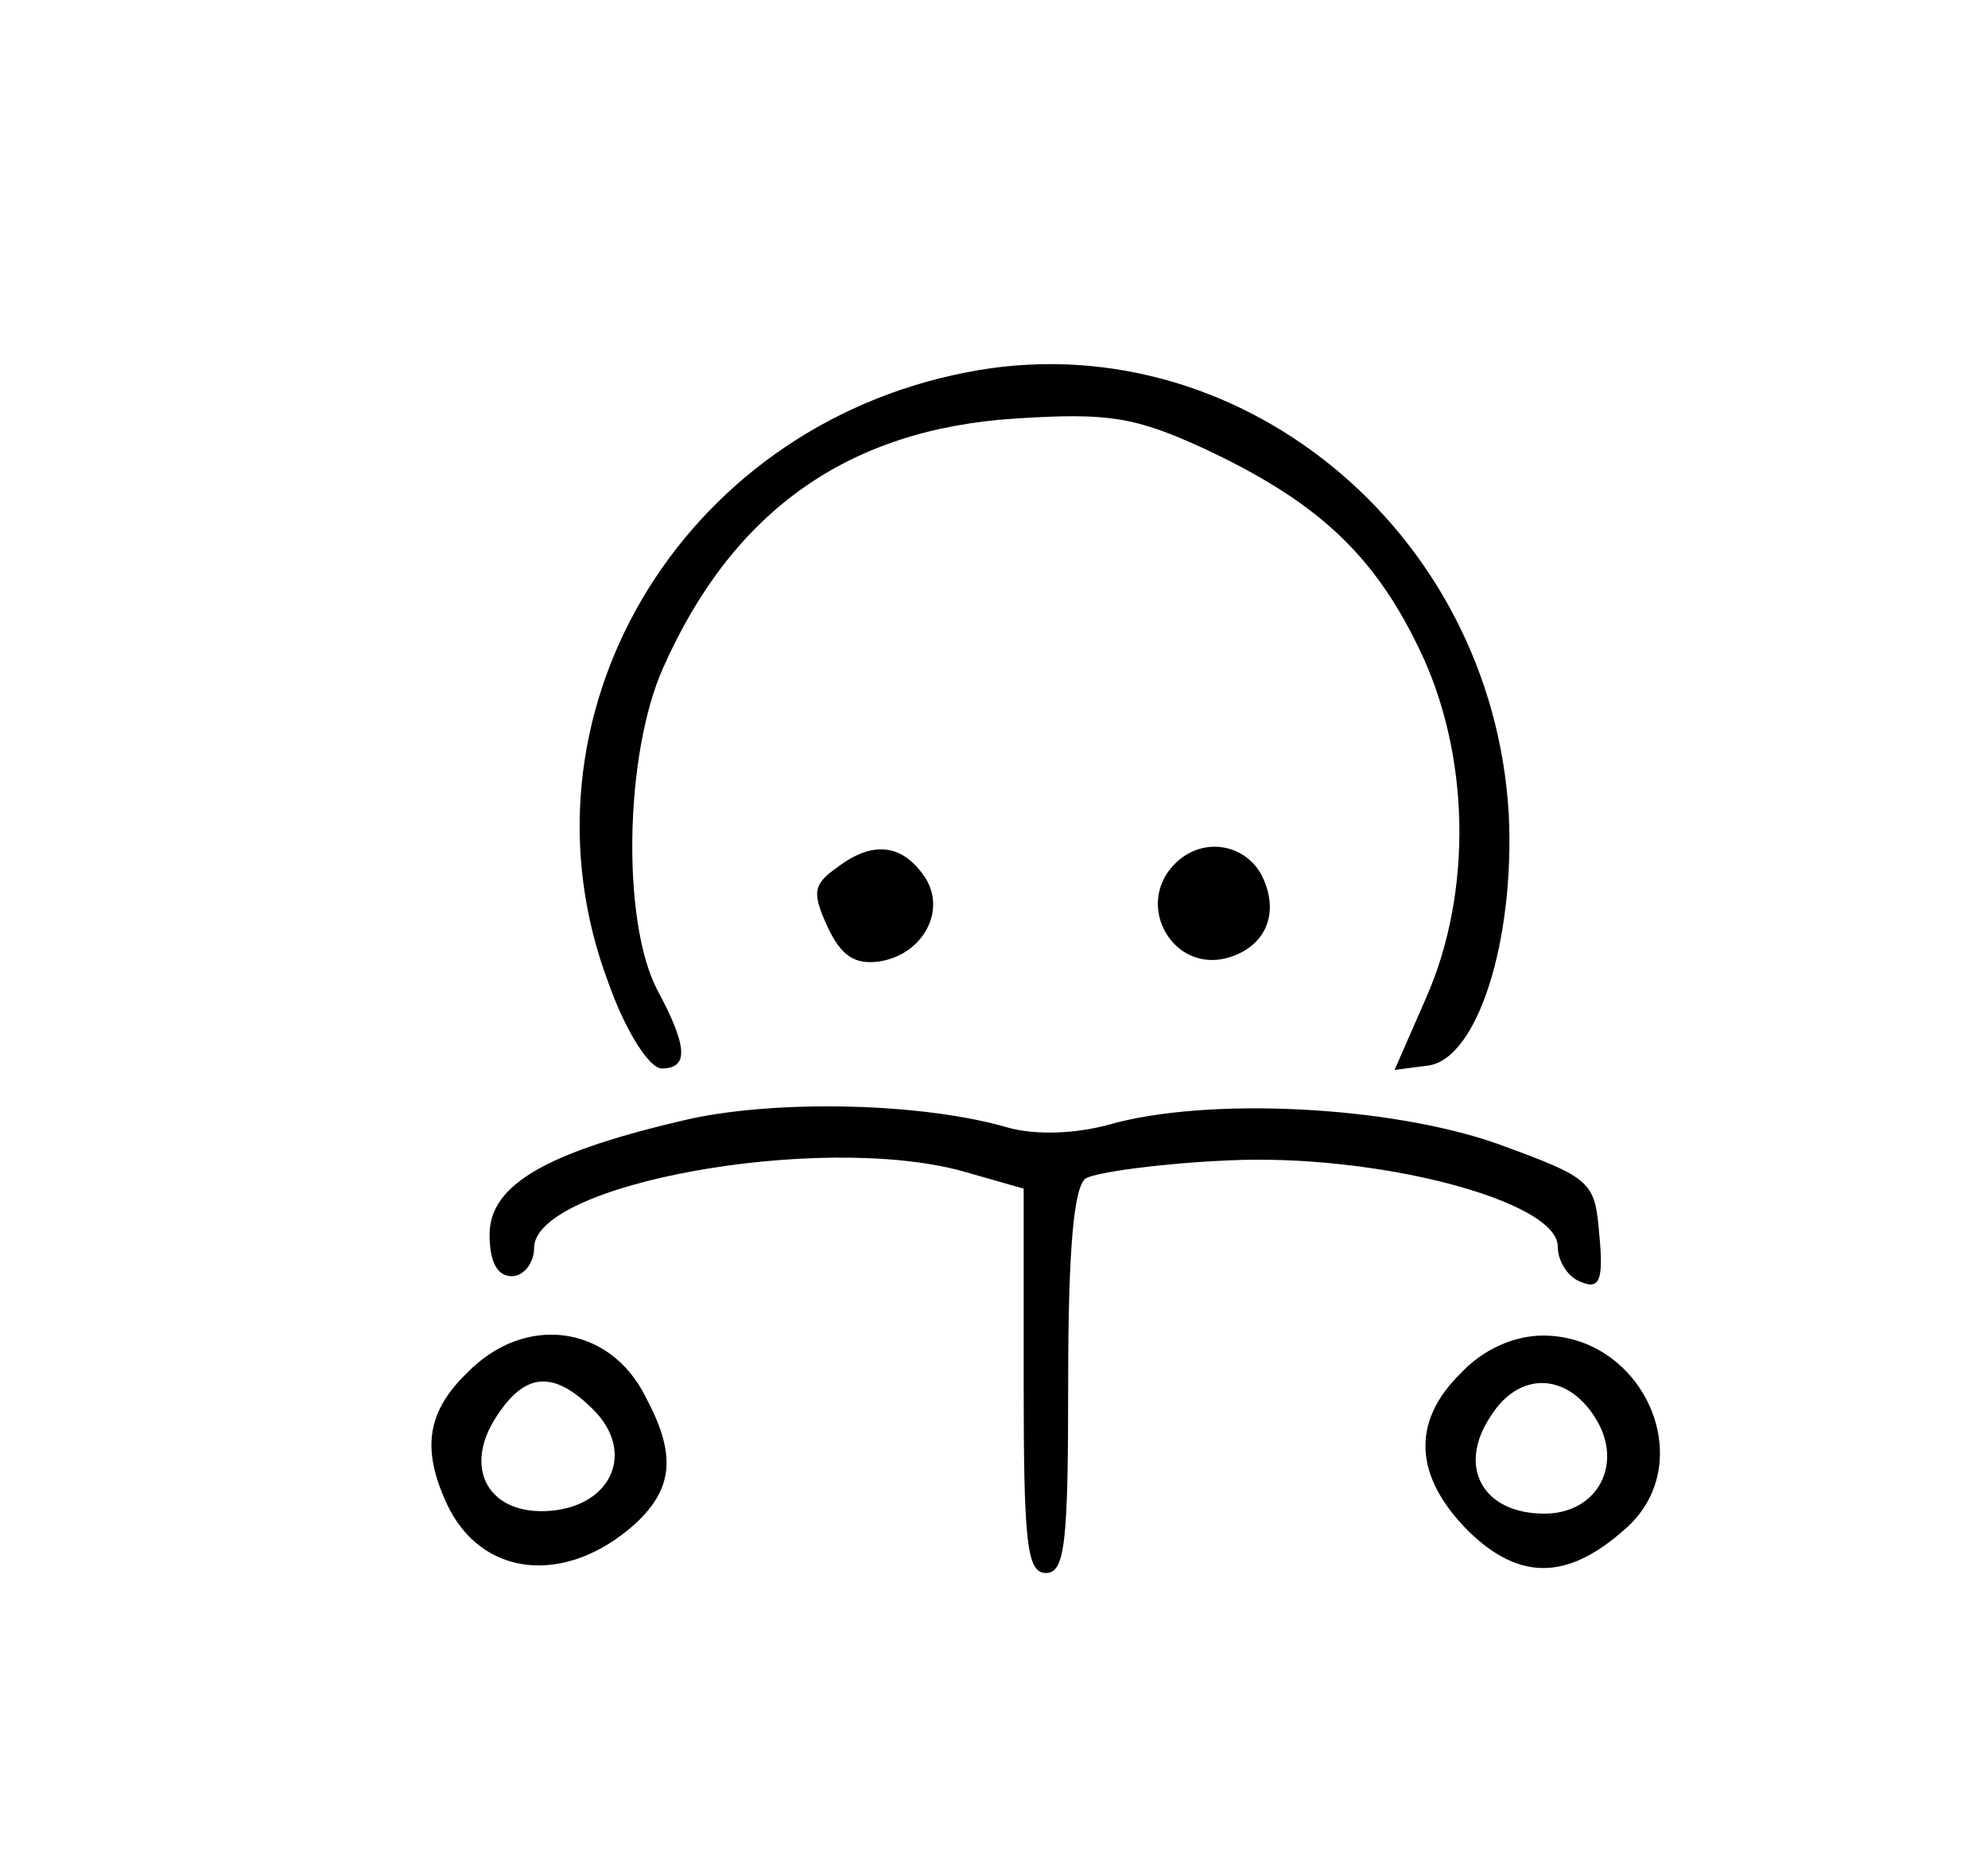 <?xml version="1.0" standalone="no"?>
<!DOCTYPE svg PUBLIC "-//W3C//DTD SVG 20010904//EN"
 "http://www.w3.org/TR/2001/REC-SVG-20010904/DTD/svg10.dtd">
<svg version="1.0" xmlns="http://www.w3.org/2000/svg"
 width="134pt" height="126pt" viewBox="0 0 134 126"
 preserveAspectRatio="xMidYMid meet">

<g transform="translate(0,126) scale(0.1,-0.1)"
fill="#000000" stroke="none">
<path d="M651 1009 c-194 -38 -308 -233 -241 -411 12 -34 28 -58 36 -58 18 0
18 14 -3 53 -24 46 -22 159 4 217 47 106 125 161 238 168 62 4 80 1 126 -20
75 -35 114 -70 145 -134 35 -71 37 -165 5 -237 l-21 -48 23 3 c33 5 58 84 54
169 -11 193 -185 334 -366 298z"/>
<path d="M565 676 c-17 -12 -18 -17 -7 -41 9 -19 18 -25 34 -23 29 4 46 33 32
56 -15 23 -35 26 -59 8z"/>
<path d="M792 678 c-28 -28 -1 -75 37 -63 25 8 34 31 21 56 -12 21 -40 25 -58
7z"/>
<path d="M465 506 c-96 -22 -135 -44 -135 -78 0 -18 5 -28 15 -28 8 0 15 9 15
19 0 43 191 78 288 52 l42 -12 0 -129 c0 -109 2 -130 15 -130 13 0 15 21 15
129 0 91 4 132 12 137 7 4 50 10 95 12 100 5 223 -27 223 -58 0 -10 7 -21 16
-24 12 -5 15 1 12 32 -3 36 -5 38 -68 61 -73 26 -197 32 -263 13 -22 -6 -49
-7 -67 -2 -58 17 -155 19 -215 6z"/>
<path d="M315 335 c-27 -26 -31 -51 -14 -88 23 -50 80 -56 127 -14 26 24 28
47 7 86 -24 48 -81 56 -120 16z m85 -25 c28 -28 13 -64 -28 -68 -42 -4 -61 28
-37 64 19 29 38 31 65 4z"/>
<path d="M985 335 c-34 -33 -32 -70 5 -107 35 -34 68 -33 108 4 47 45 9 128
-58 128 -19 0 -40 -9 -55 -25z m90 -30 c20 -31 2 -65 -34 -65 -42 0 -59 32
-36 66 19 30 51 29 70 -1z"/>
</g>
</svg>
